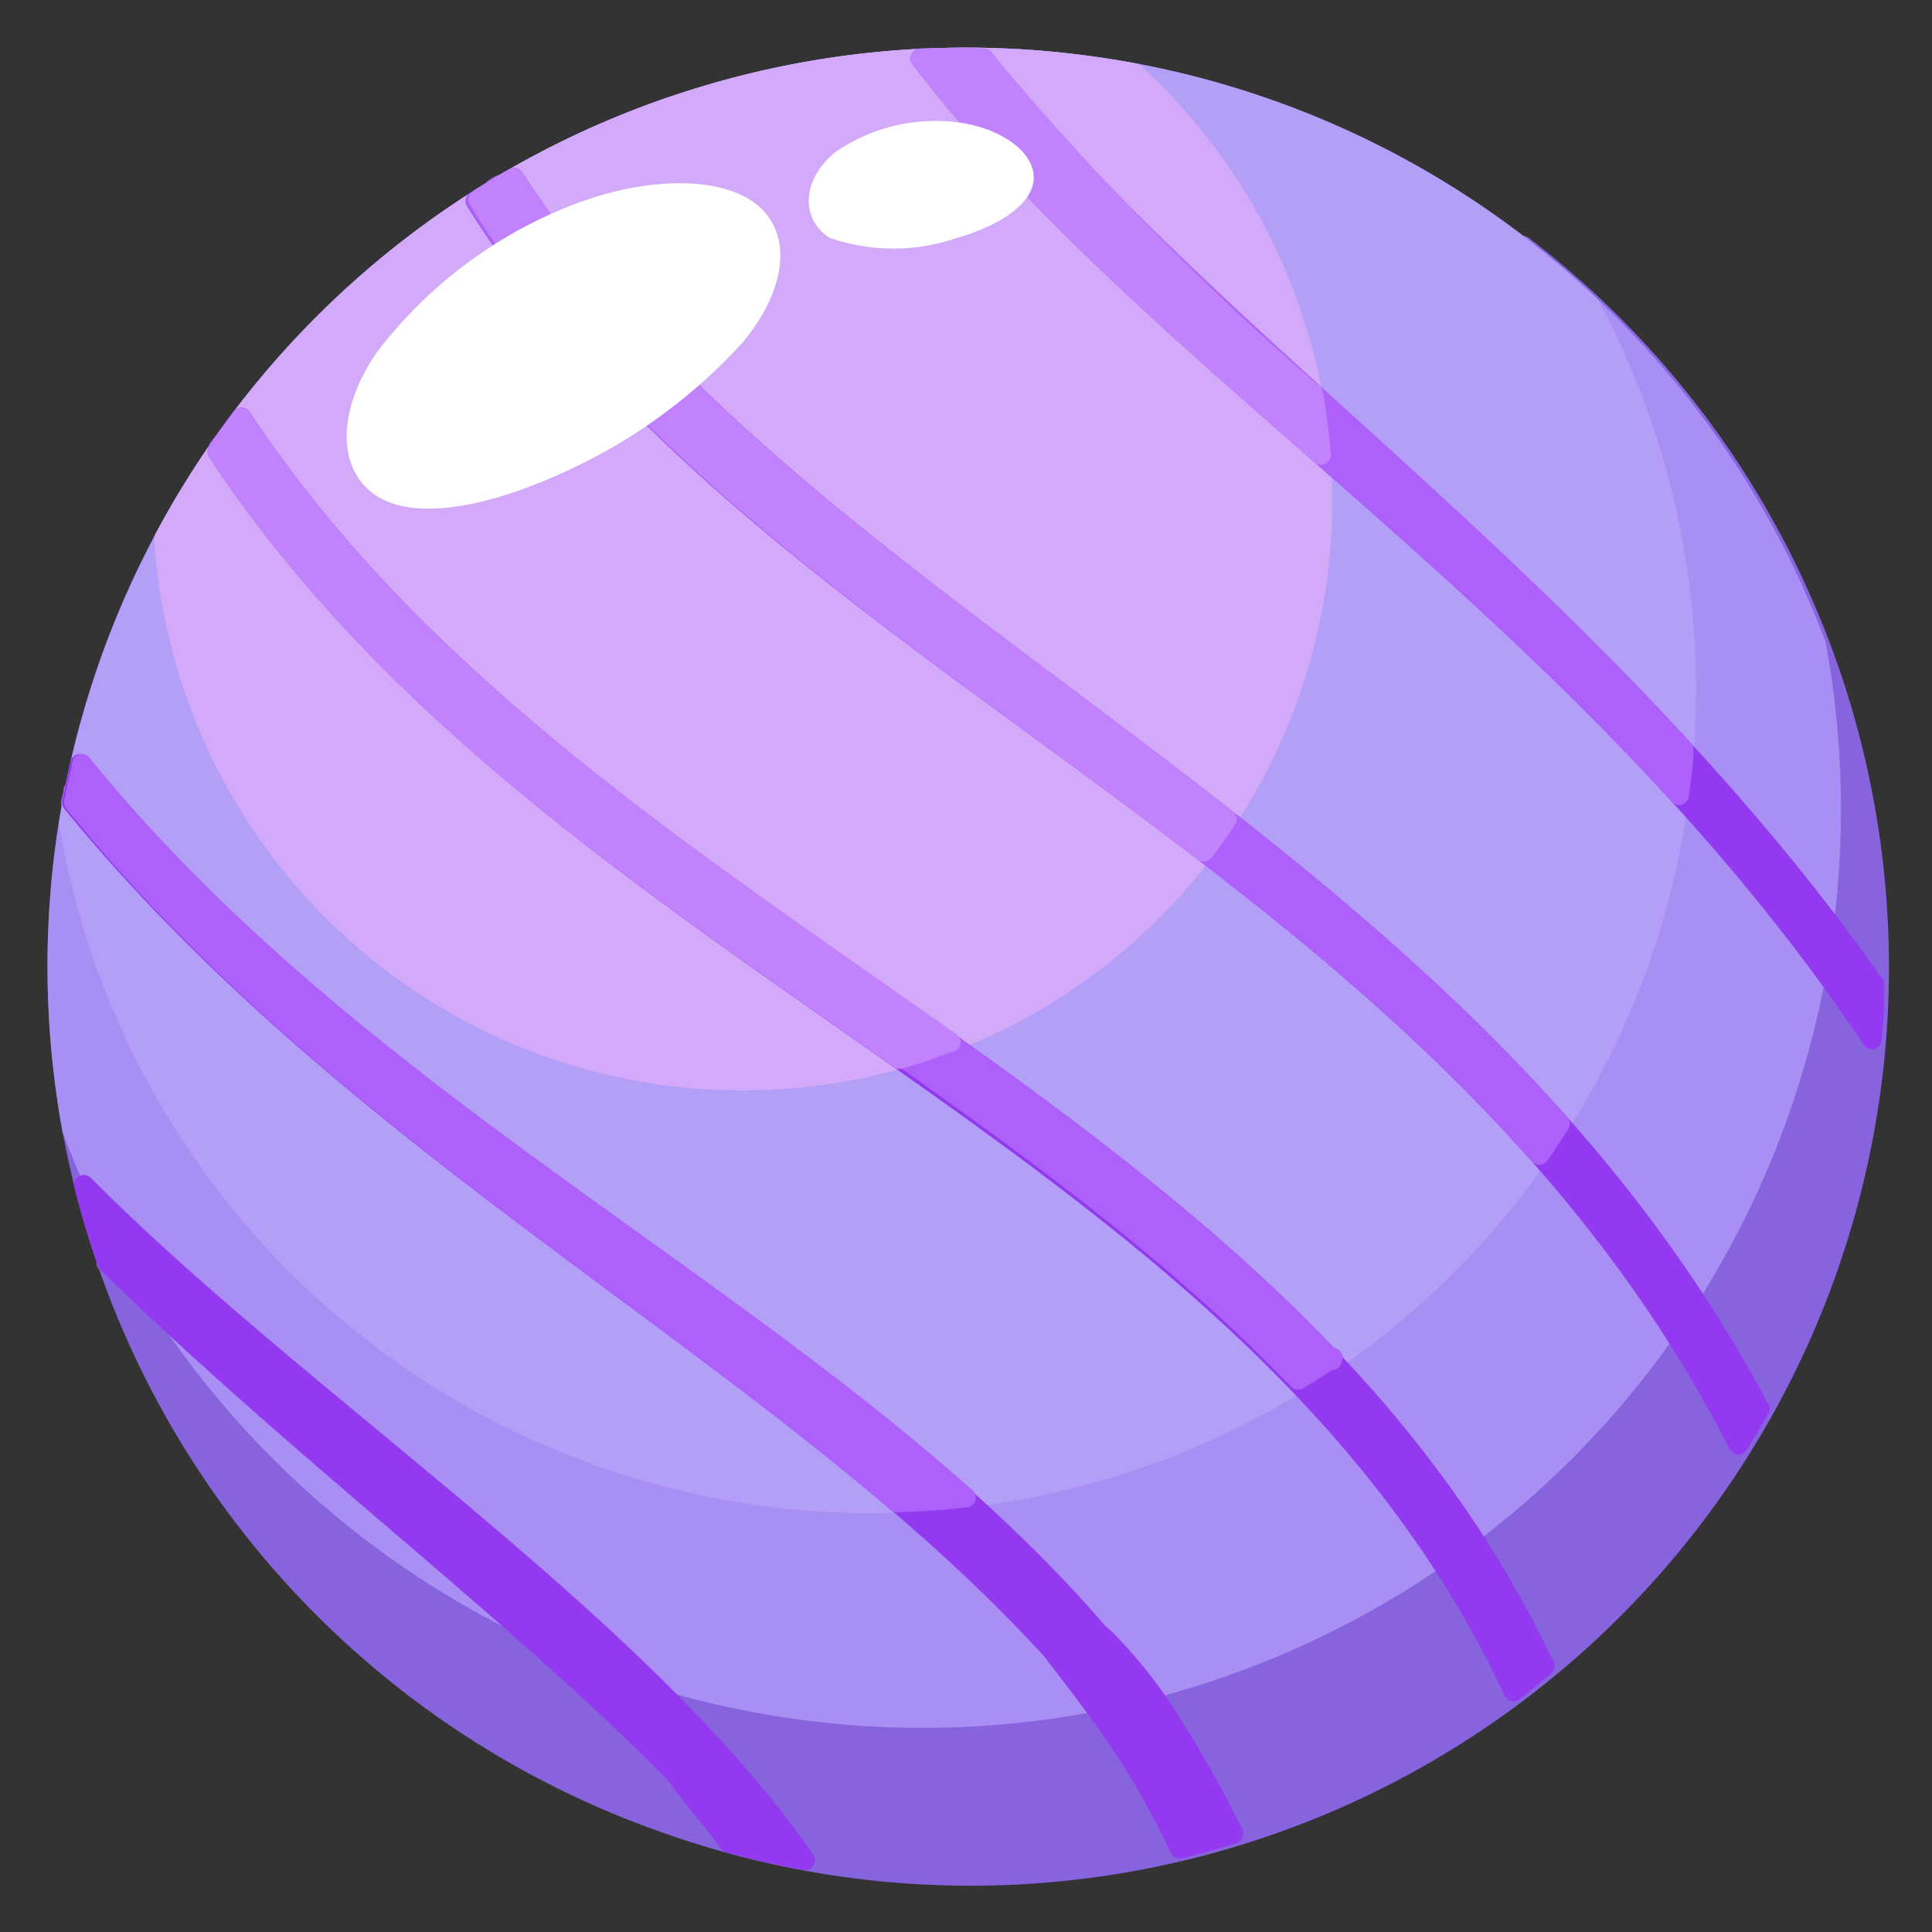 <svg id="b748972f-0d4e-4ae4-ae8b-ec36f7d9e8eb" data-name="Layer 10" xmlns="http://www.w3.org/2000/svg" viewBox="0 0 56 56"><rect x="0" y="0" width="56" height="56" fill="#333333" stroke="none"/><path d="M19.24,52.83a26.33,26.33,0,0,1,.21-49.74c2.13.52,4.51,1.08,6.79,1.56a127.81,127.81,0,0,0,13,2c1.59.17,3.26.33,4.9.47A26.34,26.34,0,0,1,19.24,52.83Z" style="fill:#8763dd;stroke:#8763dd;stroke-linecap:round;stroke-linejoin:round;stroke-width:0.567px;fill-rule:evenodd"/><path d="M3.12,36.61c-.26-.74-.49-1.5-.68-2.27C9,40.94,16.29,46,21.67,51.66l-1.59.26c-4.81-5-11.08-9.56-17-15.31Zm-1-13.7c0,.12-.05.24-.07.36,9.34,11.42,23,17.09,30.45,27L34,50.2C26.42,39,11.84,33.86,2.32,22.14a1.89,1.89,0,0,1,0,.23c0,.08,0,.16,0,.25l-.06.29ZM14.31,5.5l-.53.33c8.57,13.64,27.85,18.87,36.61,36,0-.09.11-.18.17-.27v0c.15-.24.29-.5.43-.75C42.12,24.06,23.31,18.24,14.9,5.15l-.36.21-.06,0h0l-.15.09Zm15.52-.15,2.28.39C38.73,12.54,47.63,19,54.33,28.52c0,.5,0,1-.07,1.51a.34.34,0,0,0,0,.1C47,19.34,36.91,12.77,29.83,5.35Zm15,42.94C37,31.81,16.83,27,7,12.1c-.24.32-.48.65-.7,1,10,15.11,30,19.71,37.57,35.93C44.18,48.78,44.48,48.54,44.78,48.29Z" style="fill:#efe9d9;stroke:#8763dd;stroke-linecap:round;stroke-linejoin:round;stroke-width:0.567px;fill-rule:evenodd"/><path d="M30,1.74A26.34,26.34,0,0,1,52.64,18.68,26.34,26.34,0,0,1,2.09,32.75,26.35,26.35,0,0,1,30,1.74Z" style="fill:#a98ef4;stroke:#a98ef4;stroke-linecap:round;stroke-linejoin:round;stroke-width:0.567px;fill-rule:evenodd"/><path d="M30,1.74A26.25,26.25,0,0,1,46.1,8.87,23.6,23.6,0,1,1,2,23.87,26.34,26.34,0,0,1,30,1.74Z" style="fill:#b39ff7;stroke:#b39ff7;stroke-linecap:round;stroke-linejoin:round;stroke-width:0.567px;fill-rule:evenodd"/><path d="M30,1.74c1,.08,1.94.21,2.88.38A16.81,16.81,0,1,1,4.75,15.62,26.35,26.35,0,0,1,30,1.74Z" style="fill:#d3aafa;stroke:#d3aafa;stroke-linecap:round;stroke-linejoin:round;stroke-width:0.567px;fill-rule:evenodd"/><path d="M54.33,28.52c0,.5,0,1-.07,1.51a.34.34,0,0,0,0,.1C45.89,17.61,33.58,10.77,26.68,1.69c.61,0,1.22,0,1.83,0,6.65,8.46,17.81,15.44,25.82,26.85Zm-31,25.4c-.73-.13-1.47-.3-2.2-.5l-.28-.37c-.44-.56-.94-1.16-1.28-1.64C14.84,46.62,8.8,42.15,3.11,36.61c-.26-.75-.49-1.5-.68-2.27C8.71,40.66,18.55,47,23.34,53.92Zm12.42-.76c0-.08-.08-.17-.13-.27a29.74,29.74,0,0,0-1.7-3A13.27,13.27,0,0,0,32,47.47l-.18-.16C23.83,38.05,11,32.8,2.32,22.14c-.08.37-.16.75-.23,1.13C10.64,33.72,22.78,39.36,30.5,47.85c.06.09.18.24.39.51.4.52,1.15,1.5,1.75,2.42A22.09,22.09,0,0,1,34,53.19l.2.4c.52-.13,1-.27,1.55-.43ZM51,40.83C42.12,24.06,23.31,18.24,14.9,5.15c-.38.22-.75.45-1.12.68C22.35,19.47,41.63,24.7,50.39,41.88c.21-.35.42-.7.62-1.05Zm-6.23,7.46C37,31.81,16.83,27,7,12.1c-.24.32-.48.65-.7,1,10,15.11,30,19.71,37.57,35.93C44.18,48.78,44.48,48.54,44.78,48.29Z" style="fill:#933af1;stroke:#933af1;stroke-linecap:round;stroke-linejoin:round;stroke-width:0.567px;fill-rule:evenodd"/><path d="M48.8,21.72v.06c0,.43-.08.85-.13,1.27C41.05,14.7,32.16,8.9,26.68,1.69h.17l.55,0h1.11C33.73,8.31,41.73,14,48.8,21.72ZM45.22,32.57C35.55,21.67,21.77,15.83,14.9,5.15l-.21.12-.18.11-.32.19L14,5.7l-.21.13C20.78,17,34.9,22.49,44.62,33.48c.2-.3.41-.6.6-.91Zm-6.61,6.86C29.14,29.41,14.81,23.93,7,12.1l-.34.47h0L6.32,13l0,0c7.92,11.92,22,17.3,31.31,27,.34-.21.67-.42,1-.65ZM28,43.41c-7.85-7-18.26-12.2-25.63-21.27,0,.16-.07.32-.1.48h0c-.05.21-.09.42-.13.64C9.12,31.86,18.58,37.2,26,43.55,26.67,43.53,27.31,43.49,28,43.41Z" style="fill:#ad61fa;stroke:#ad61fa;stroke-linecap:round;stroke-linejoin:round;stroke-width:0.567px;fill-rule:evenodd"/><path d="M38.06,11.39a17.7,17.7,0,0,1,.23,1.8C33.9,9.34,29.75,5.74,26.68,1.69h1.83a82.83,82.83,0,0,0,9.55,9.72Zm-2.5,12.36C27.8,17.67,19.68,12.58,14.9,5.15l-.21.12-.12.07-.13.08-.24.15h0l-.13.08h0l0,0-.21.13C18.66,13.59,27,18.63,34.89,24.69c.24-.3.46-.62.67-.94Zm-8,6.46C20,24.86,12.11,19.84,7,12.1c-.24.32-.48.65-.7,1,5,7.58,12.57,12.52,19.78,17.6A14.93,14.93,0,0,0,27.51,30.21Z" style="fill:#c282fc;stroke:#c282fc;stroke-linecap:round;stroke-linejoin:round;stroke-width:0.567px;fill-rule:evenodd"/><path d="M16.63,6.23a12.84,12.84,0,0,0-5.48,4.15c-1.1,1.61-1.05,3.13-.09,3.75s2.81.33,4.85-.56a15.55,15.55,0,0,0,5.42-3.85c1.18-1.45,1.33-2.87.4-3.59S18.76,5.39,16.63,6.23Z" style="fill:#fff;stroke:#fff;stroke-linecap:round;stroke-linejoin:round;stroke-width:0.567px;fill-rule:evenodd"/><path d="M27.66,3.82a4.82,4.82,0,0,0-3.28.82c-.76.62-.9,1.53-.2,2a5.37,5.37,0,0,0,3.43,0c1.2-.34,2.07-.92,2.07-1.5S28.79,3.94,27.66,3.82Z" style="fill:#fff;stroke:#fff;stroke-linecap:round;stroke-linejoin:round;stroke-width:0.567px;fill-rule:evenodd"/></svg>